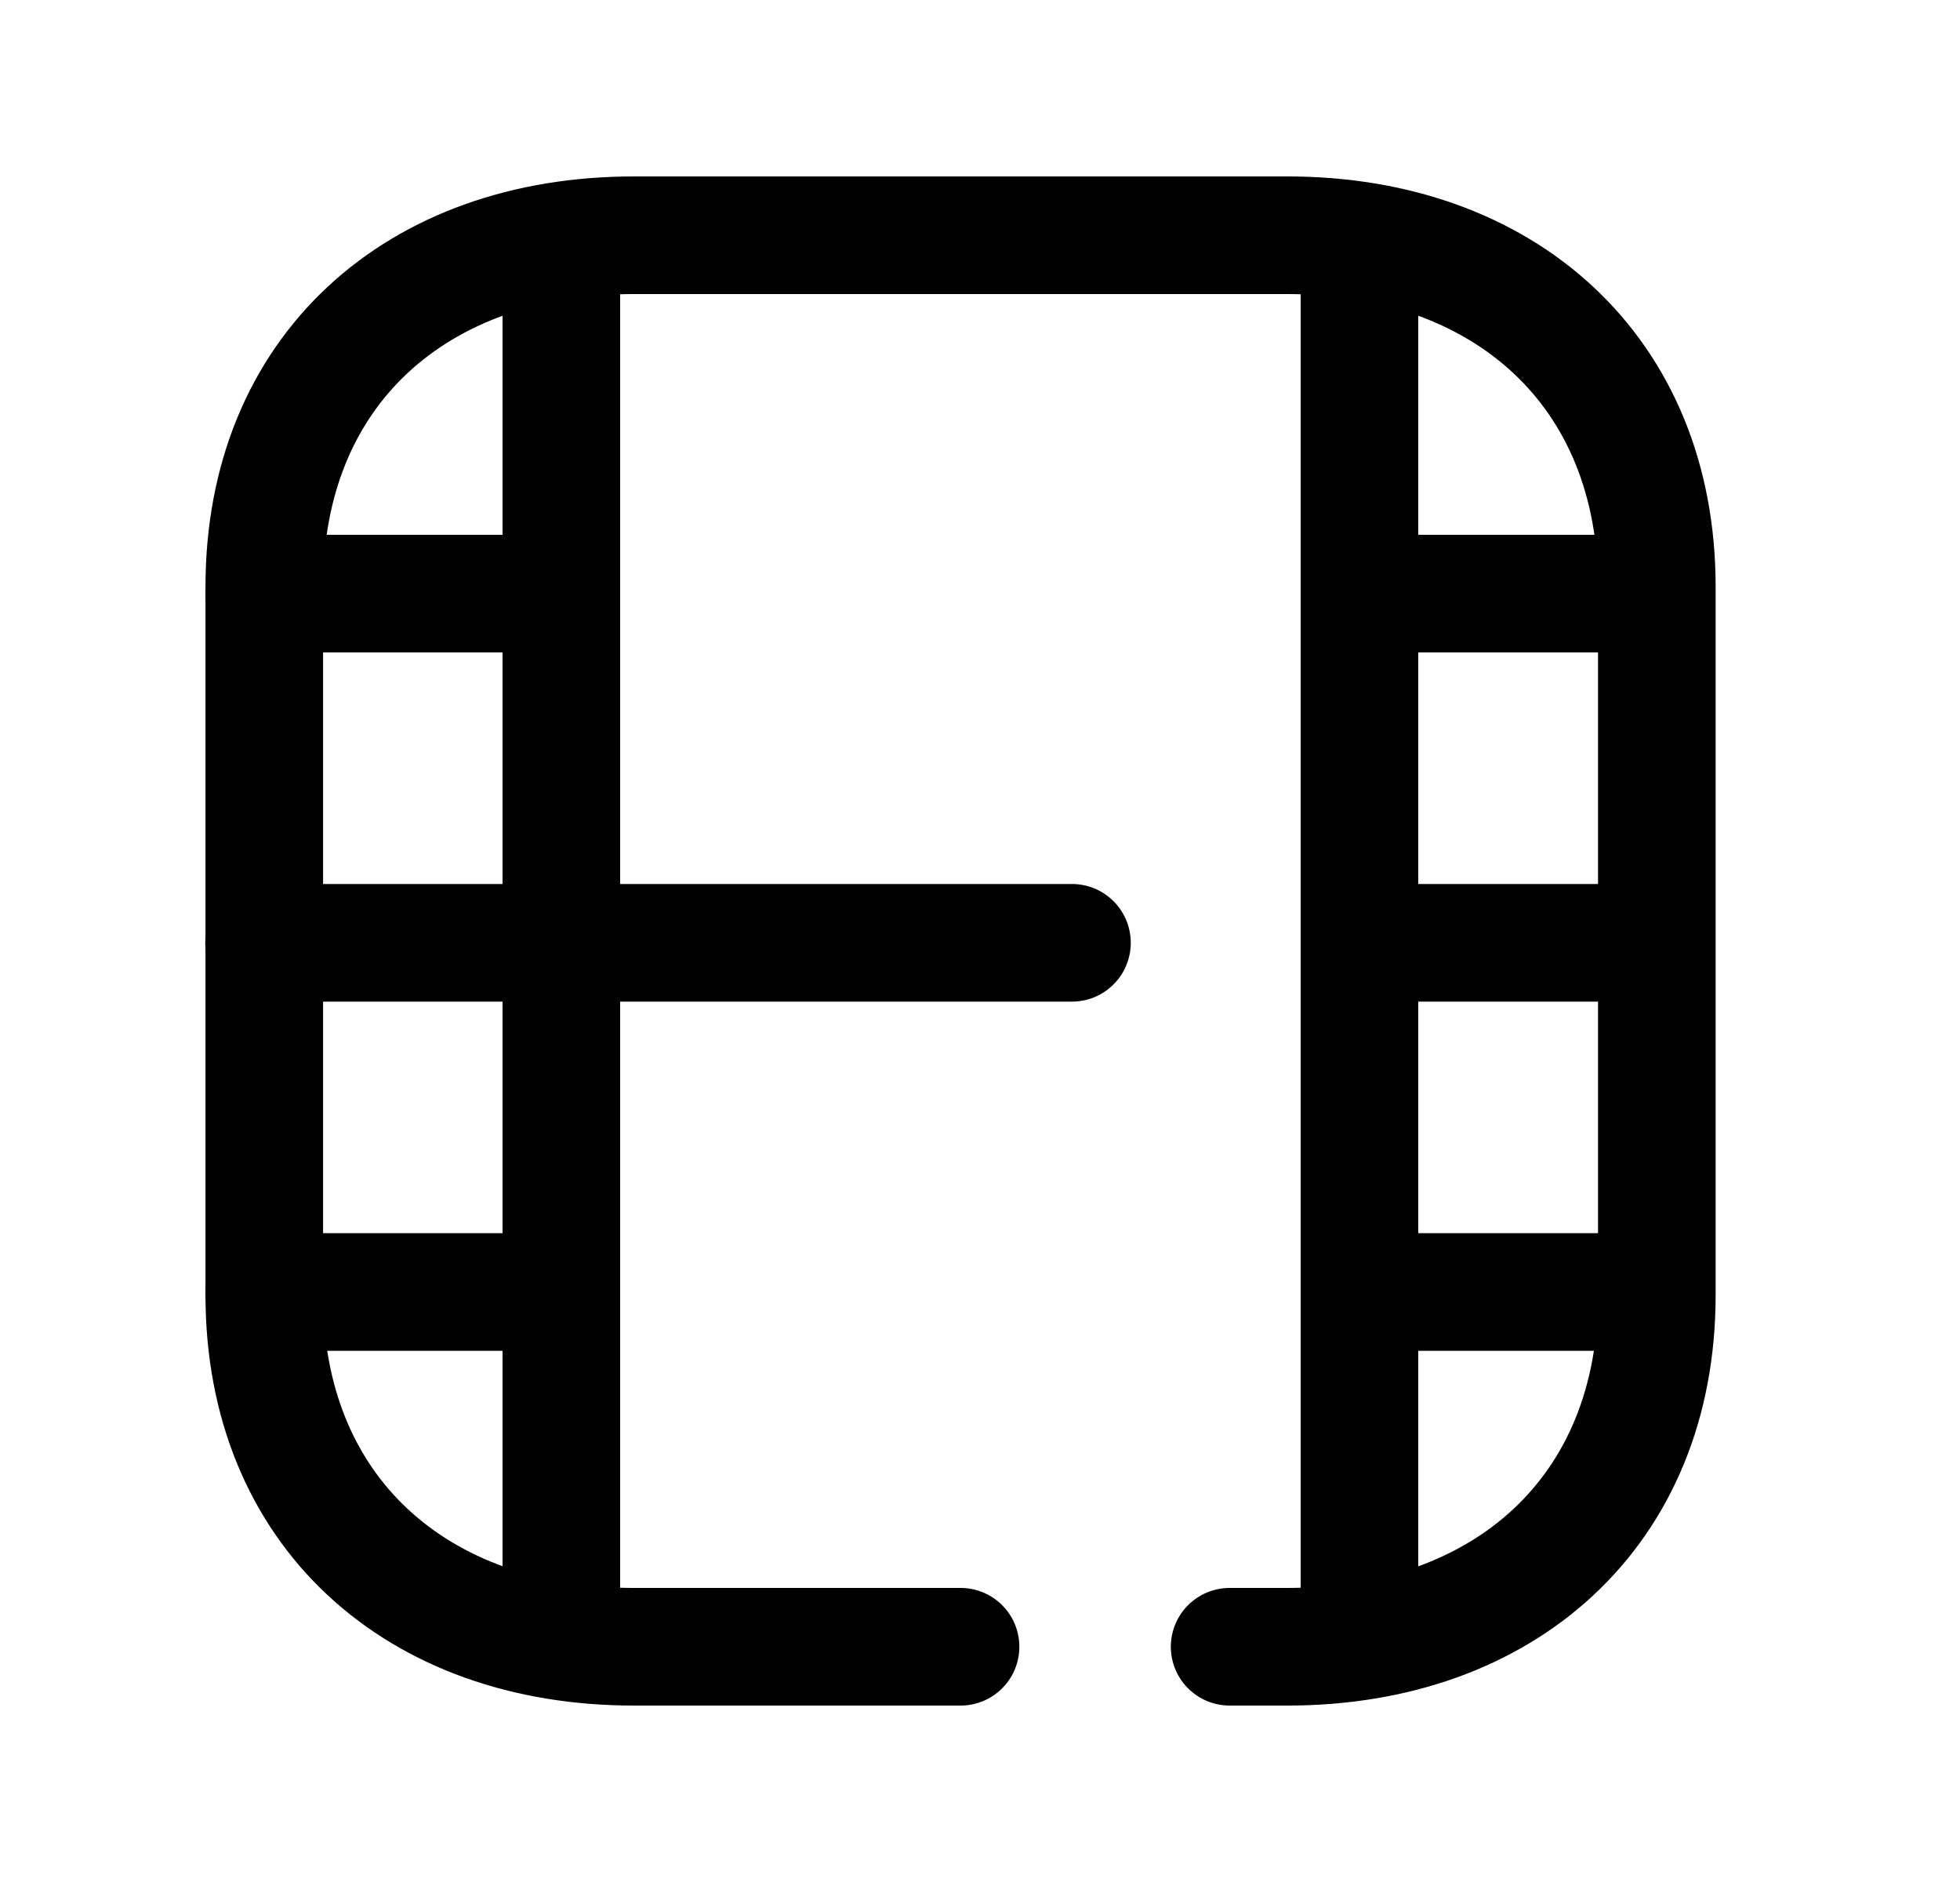 <svg width="25" height="24" viewBox="0 0 25 24" fill="none" xmlns="http://www.w3.org/2000/svg">
<path d="M12.252 21H8.083C5.322 21 3.371 19.28 3.371 16.515V7.483C3.371 4.719 5.322 3 8.083 3H16.421C19.182 3 21.133 4.727 21.133 7.483V16.516C21.133 19.28 19.182 21 16.421 21H15.684" stroke="black" stroke-width="1.5" stroke-linecap="round" stroke-linejoin="round"/>
<path d="M3.37 16.476H7.156M3.37 7.57L7.156 7.57" stroke="black" stroke-width="1.5" stroke-linecap="round" stroke-linejoin="round"/>
<path d="M7.16 3.117L7.16 20.884" stroke="black" stroke-width="1.5" stroke-linecap="round" stroke-linejoin="round"/>
<path d="M17.34 20.884L17.34 3.117" stroke="black" stroke-width="1.5" stroke-linecap="round" stroke-linejoin="round"/>
<path d="M21.105 16.476H17.343M21.105 7.57L17.343 7.57" stroke="black" stroke-width="1.5" stroke-linecap="round" stroke-linejoin="round"/>
<path d="M13.673 12.023H3.368M21.105 12.023H17.436" stroke="black" stroke-width="1.5" stroke-linecap="round" stroke-linejoin="round"/>
</svg>